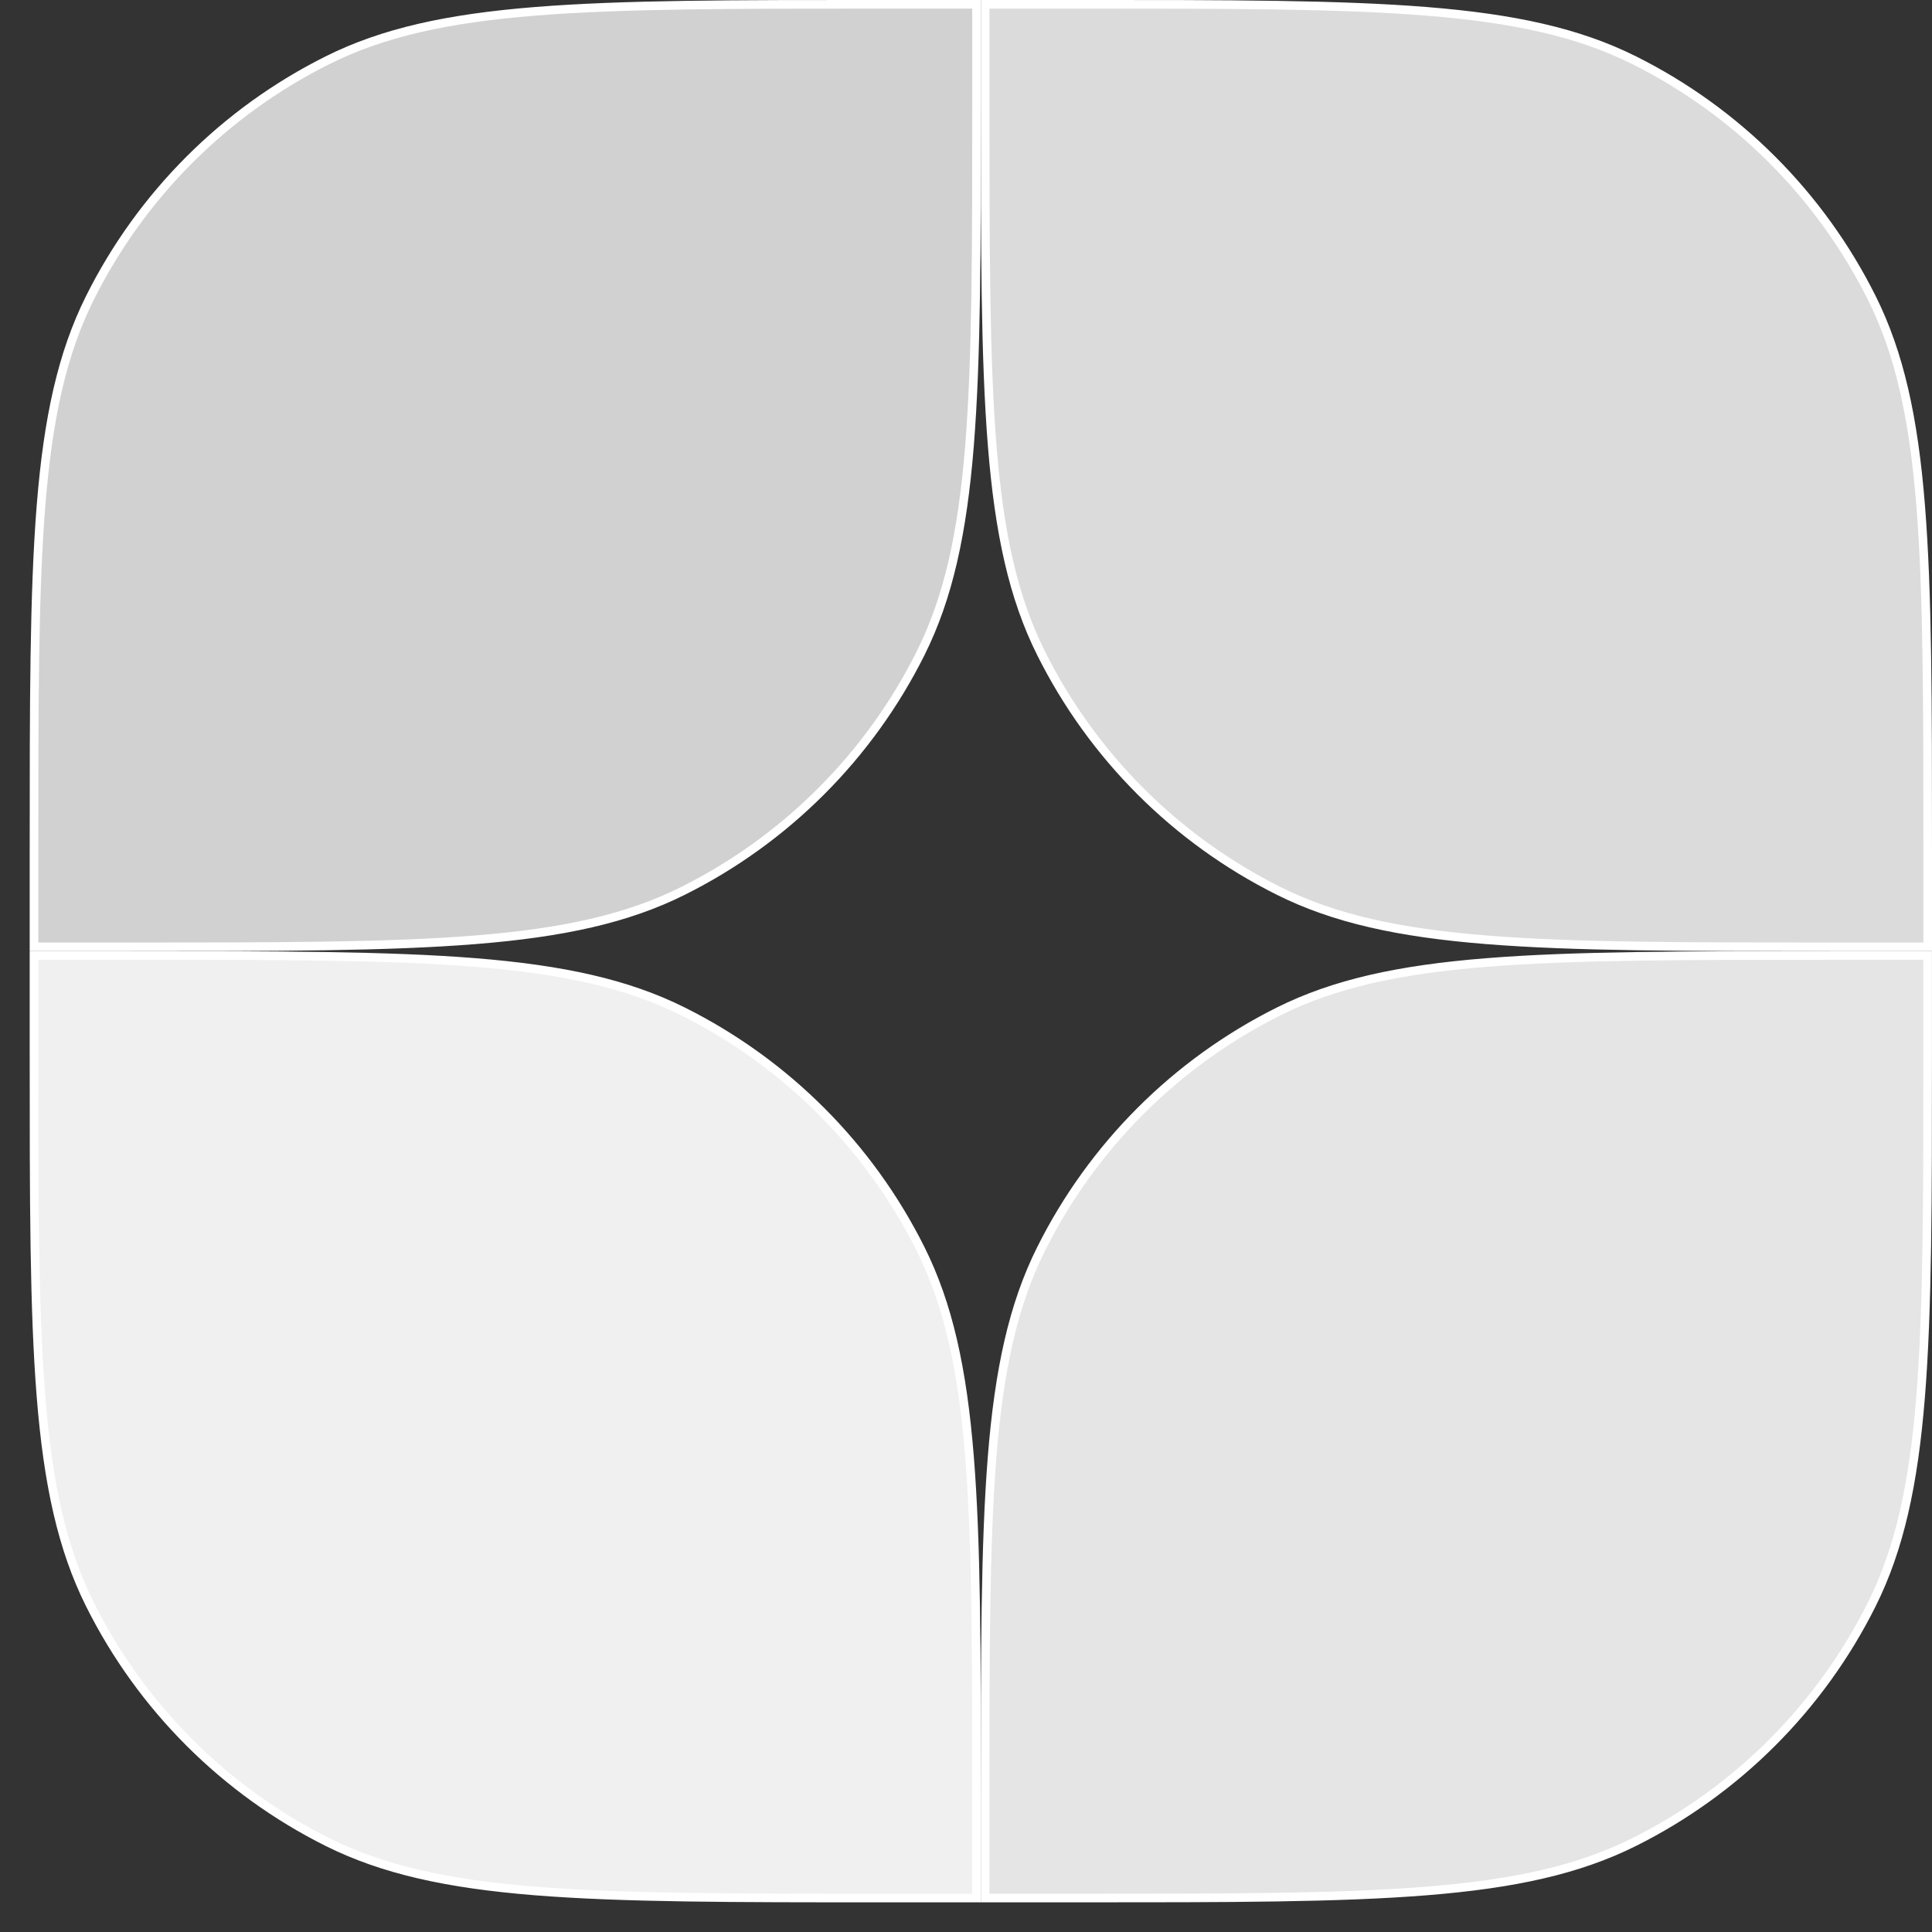 <svg width="65" height="65" viewBox="0 0 65 65" fill="none" xmlns="http://www.w3.org/2000/svg">
<rect x="0" y="0" width="65" height="65" fill="#333333" stroke="none"/>
<g clip-path="url(#clip0_351_56271)">
<path d="M33.144 0.144H36.379C41.337 0.144 45.047 0.144 47.992 0.381C50.937 0.617 53.104 1.09 54.98 2.027C58.439 3.755 61.244 6.56 62.972 10.019C63.909 11.895 64.382 14.062 64.618 17.006C64.855 19.952 64.855 23.662 64.855 28.62V31.855H61.62C56.662 31.855 52.952 31.855 50.006 31.618C47.062 31.382 44.894 30.91 43.018 29.972C39.559 28.244 36.755 25.439 35.027 21.98C34.089 20.105 33.617 17.937 33.381 14.993C33.144 12.047 33.144 8.337 33.144 3.379V0.144Z" fill="#DBDBDB" stroke="white" stroke-width="0.29"/>
<path d="M1.144 32.145H4.378C9.337 32.145 13.047 32.146 15.992 32.382C18.936 32.619 21.104 33.091 22.98 34.029C26.439 35.757 29.243 38.561 30.972 42.02C31.909 43.896 32.381 46.064 32.618 49.008C32.855 51.954 32.855 55.664 32.855 60.622V63.857H29.62C24.662 63.857 20.952 63.856 18.006 63.62C15.062 63.383 12.894 62.911 11.018 61.974C7.559 60.245 4.755 57.441 3.027 53.982C2.089 52.106 1.617 49.938 1.38 46.994C1.144 44.049 1.144 40.339 1.144 35.38V32.145Z" fill="#F0F0F0" stroke="white" stroke-width="0.29"/>
<path d="M33.143 60.622C33.143 55.664 33.143 51.954 33.379 49.008C33.616 46.065 34.088 43.897 35.026 42.021C36.754 38.562 39.558 35.757 43.017 34.029C44.893 33.092 47.061 32.619 50.005 32.383C52.951 32.146 56.661 32.146 61.619 32.146H64.854V35.381C64.854 40.339 64.854 44.049 64.617 46.995C64.38 49.939 63.908 52.106 62.971 53.983C61.242 57.441 58.438 60.246 54.979 61.974C53.103 62.911 50.935 63.384 47.991 63.62C45.046 63.857 41.336 63.857 36.377 63.857H33.143V60.622Z" fill="#E5E5E5" stroke="white" stroke-width="0.29"/>
<path d="M1.144 28.62C1.144 23.662 1.144 19.952 1.38 17.006C1.617 14.062 2.089 11.895 3.027 10.019C4.755 6.56 7.559 3.755 11.018 2.027C12.894 1.09 15.062 0.617 18.006 0.381C20.952 0.144 24.662 0.144 29.62 0.144H32.855V3.379C32.855 8.337 32.855 12.047 32.618 14.993C32.381 17.937 31.909 20.105 30.972 21.98C29.243 25.439 26.439 28.244 22.98 29.972C21.104 30.91 18.936 31.382 15.992 31.618C13.047 31.855 9.337 31.855 4.378 31.855H1.144V28.62Z" fill="#D1D1D1" stroke="white" stroke-width="0.29"/>
</g>
<defs>
<clipPath id="clip0_351_56271">
<rect width="64.001" height="64.003" fill="white" transform="translate(0.999 -0.001)"/>
</clipPath>
</defs>
</svg>
